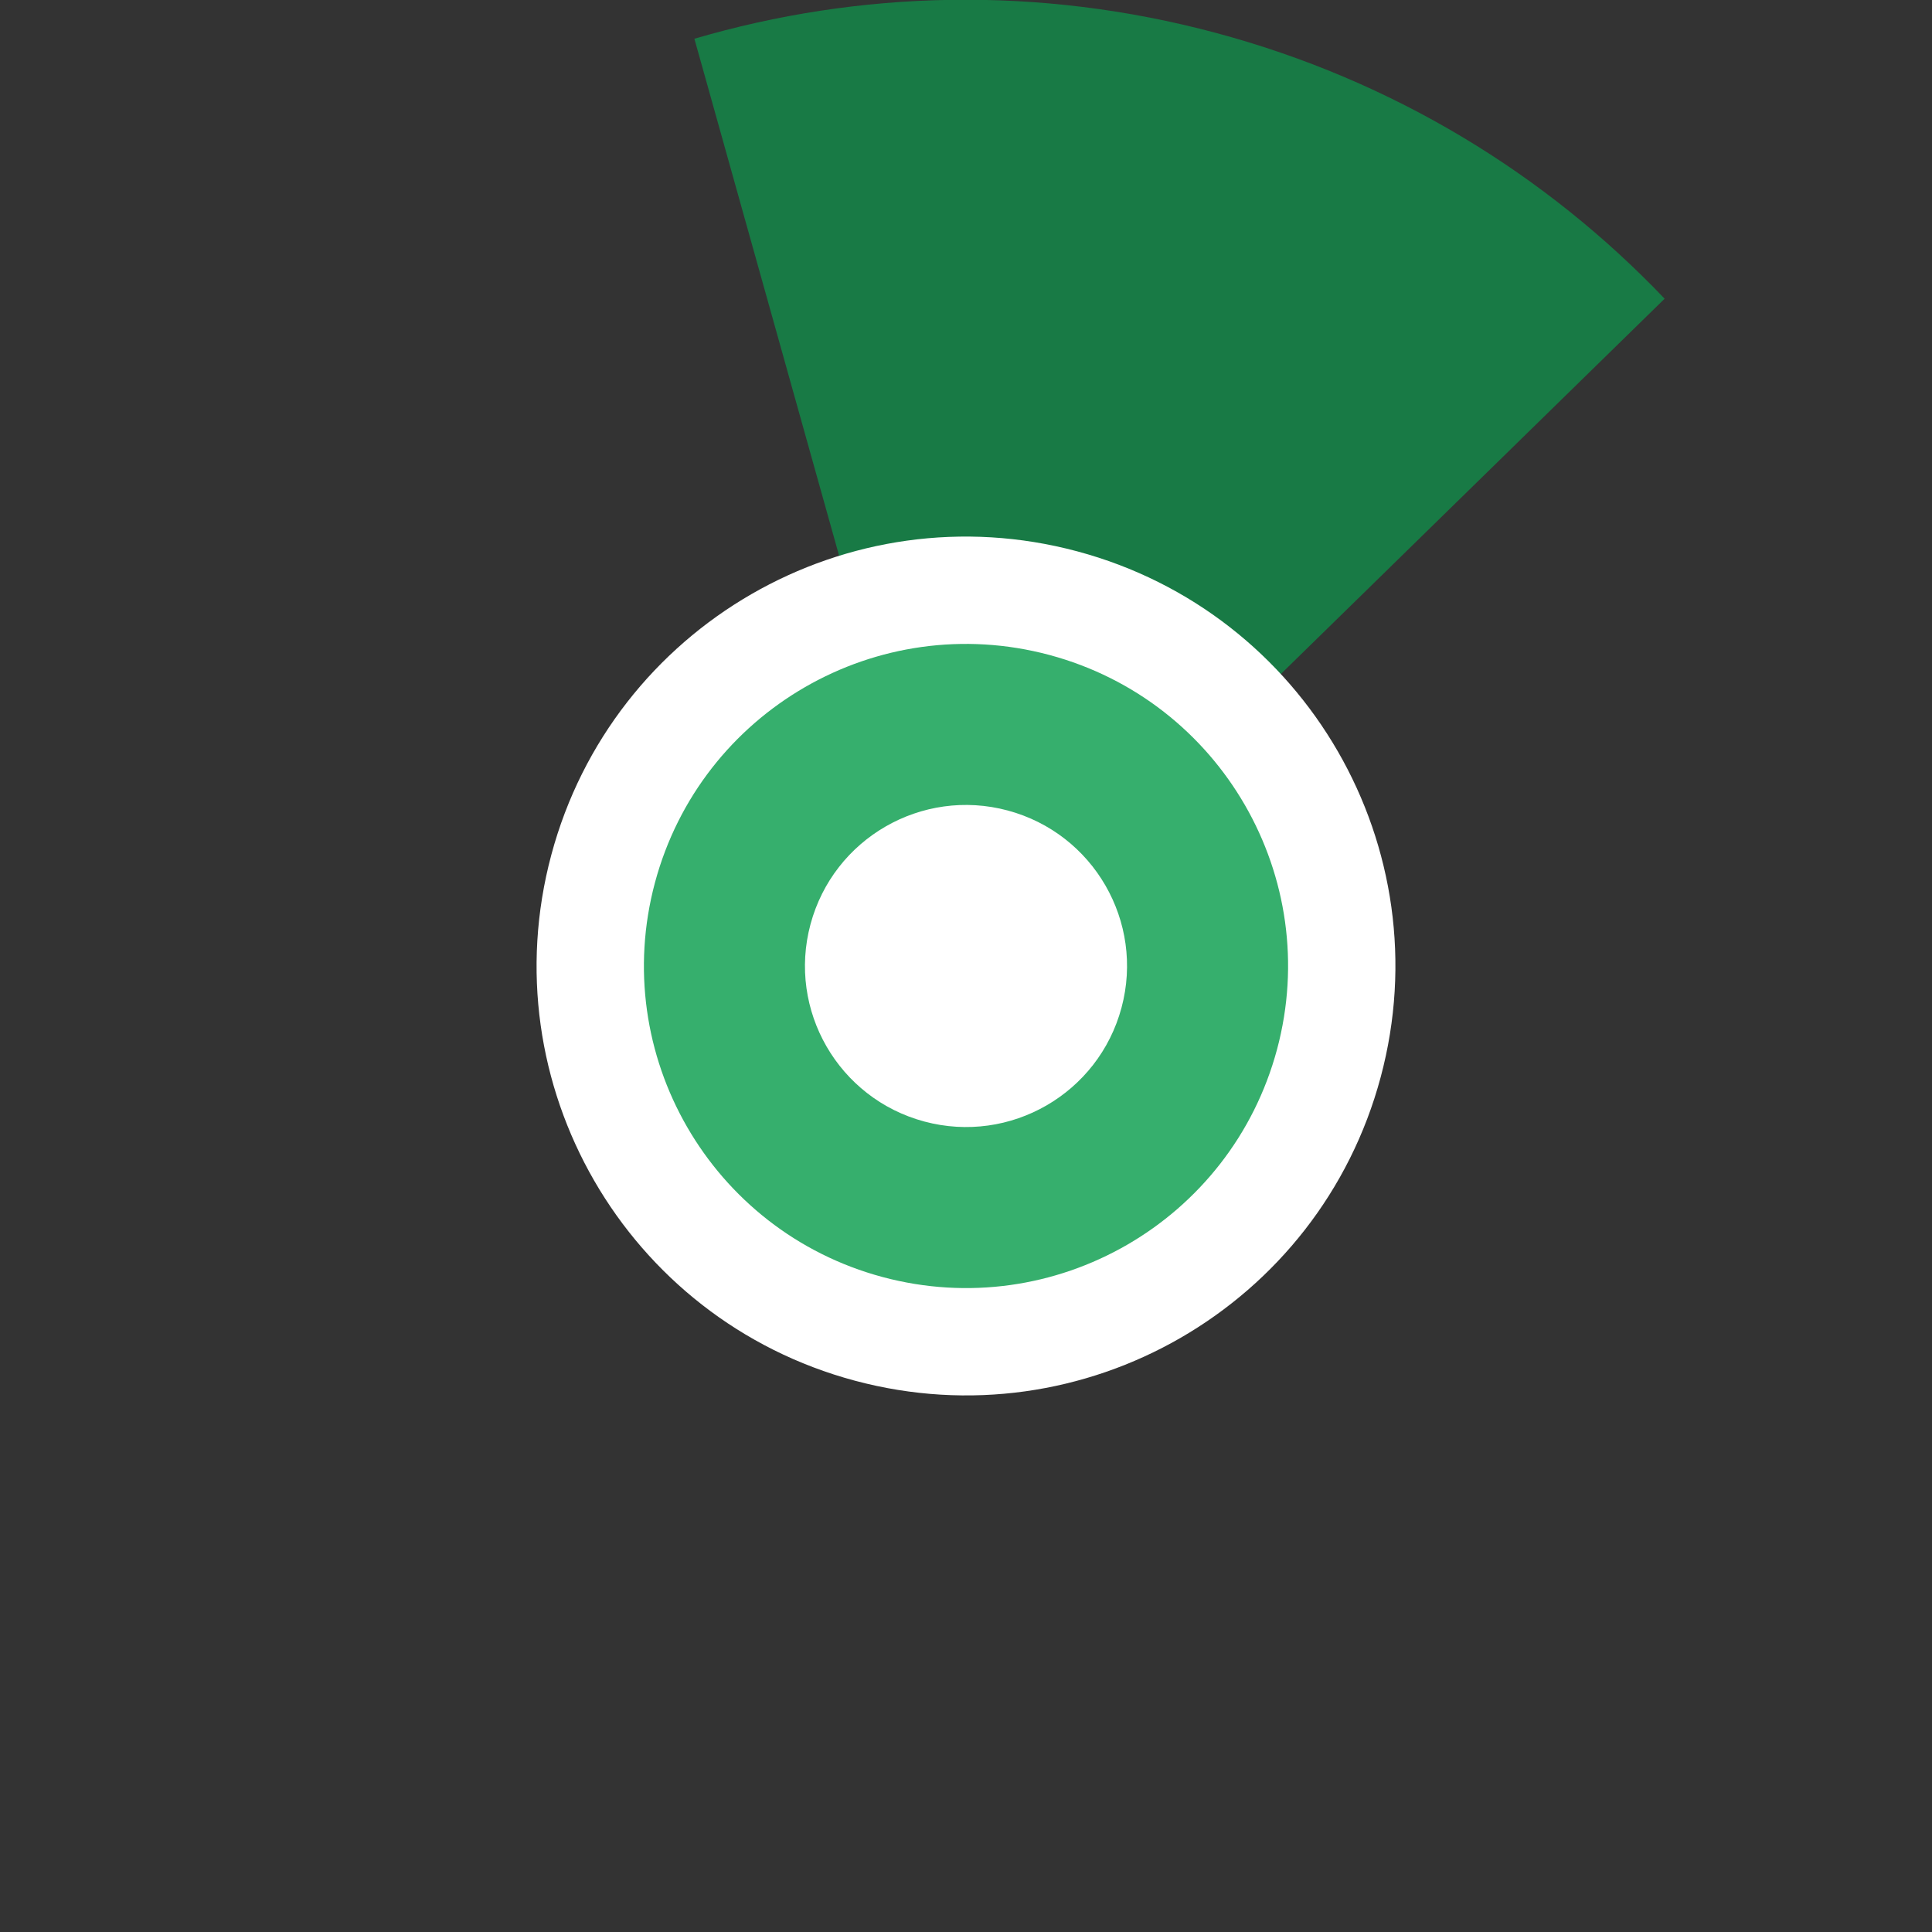 <?xml version="1.0" encoding="UTF-8" standalone="no"?>
<svg width="36px" height="36px" viewBox="0 0 36 36" version="1.1" xmlns="http://www.w3.org/2000/svg" xmlns:xlink="http://www.w3.org/1999/xlink">
    <rect x="0" y="0" width="36" height="36" fill="#333333" stroke="none"/>
    <!-- Generator: Sketch 39.1 (31720) - http://www.bohemiancoding.com/sketch -->
    <title>not-uploaded-selected-15</title>
    <desc>Created with Sketch.</desc>
    <defs></defs>
    <g id="Page-1" stroke="none" stroke-width="1" fill="none" fill-rule="evenodd">
        <g id="not-uploaded-selected" transform="translate(-37, 0)">
            <path d="M50.341,35.387 C59.944,37.96 69.814,32.261 72.387,22.659 C74.96,13.056 69.261,3.186 59.659,0.613 C50.056,-1.96 40.186,3.739 37.613,13.341 C35.04,22.944 40.739,32.814 50.341,35.387 L50.341,35.387 Z" id="ghost" fill-opacity="0" fill="#FCC24C"></path>
            <path d="M68.018,5.566 C65.814,3.255 62.968,1.5 59.657,0.613 C56.346,-0.274 53.004,-0.178 49.939,0.722 L54.889,18.405 L68.018,5.566 L68.018,5.566 L68.018,5.566 Z" id="ca" fill="#187A45"></path>
            <path d="M52.929,25.727 C57.197,26.871 61.584,24.338 62.727,20.071 C63.871,15.803 61.338,11.416 57.071,10.273 C52.803,9.129 48.416,11.662 47.273,15.929 C46.129,20.197 48.662,24.584 52.929,25.727 L52.929,25.727 Z" id="white-base" fill="#FFFFFF"></path>
            <path d="M53.447,23.796 C56.648,24.653 59.938,22.754 60.796,19.553 C61.653,16.352 59.754,13.062 56.553,12.204 C53.352,11.347 50.062,13.246 49.204,16.447 C48.347,19.648 50.246,22.938 53.447,23.796 L53.447,23.796 Z" id="green" fill="#36AF6D"></path>
            <path d="M54.224,20.898 C55.824,21.327 57.469,20.377 57.898,18.776 C58.327,17.176 57.377,15.531 55.776,15.102 C54.176,14.673 52.531,15.623 52.102,17.224 C51.673,18.824 52.623,20.469 54.224,20.898 L54.224,20.898 Z" id="white-hollow" fill="#FFFFFF"></path>
        </g>
    </g>
</svg>